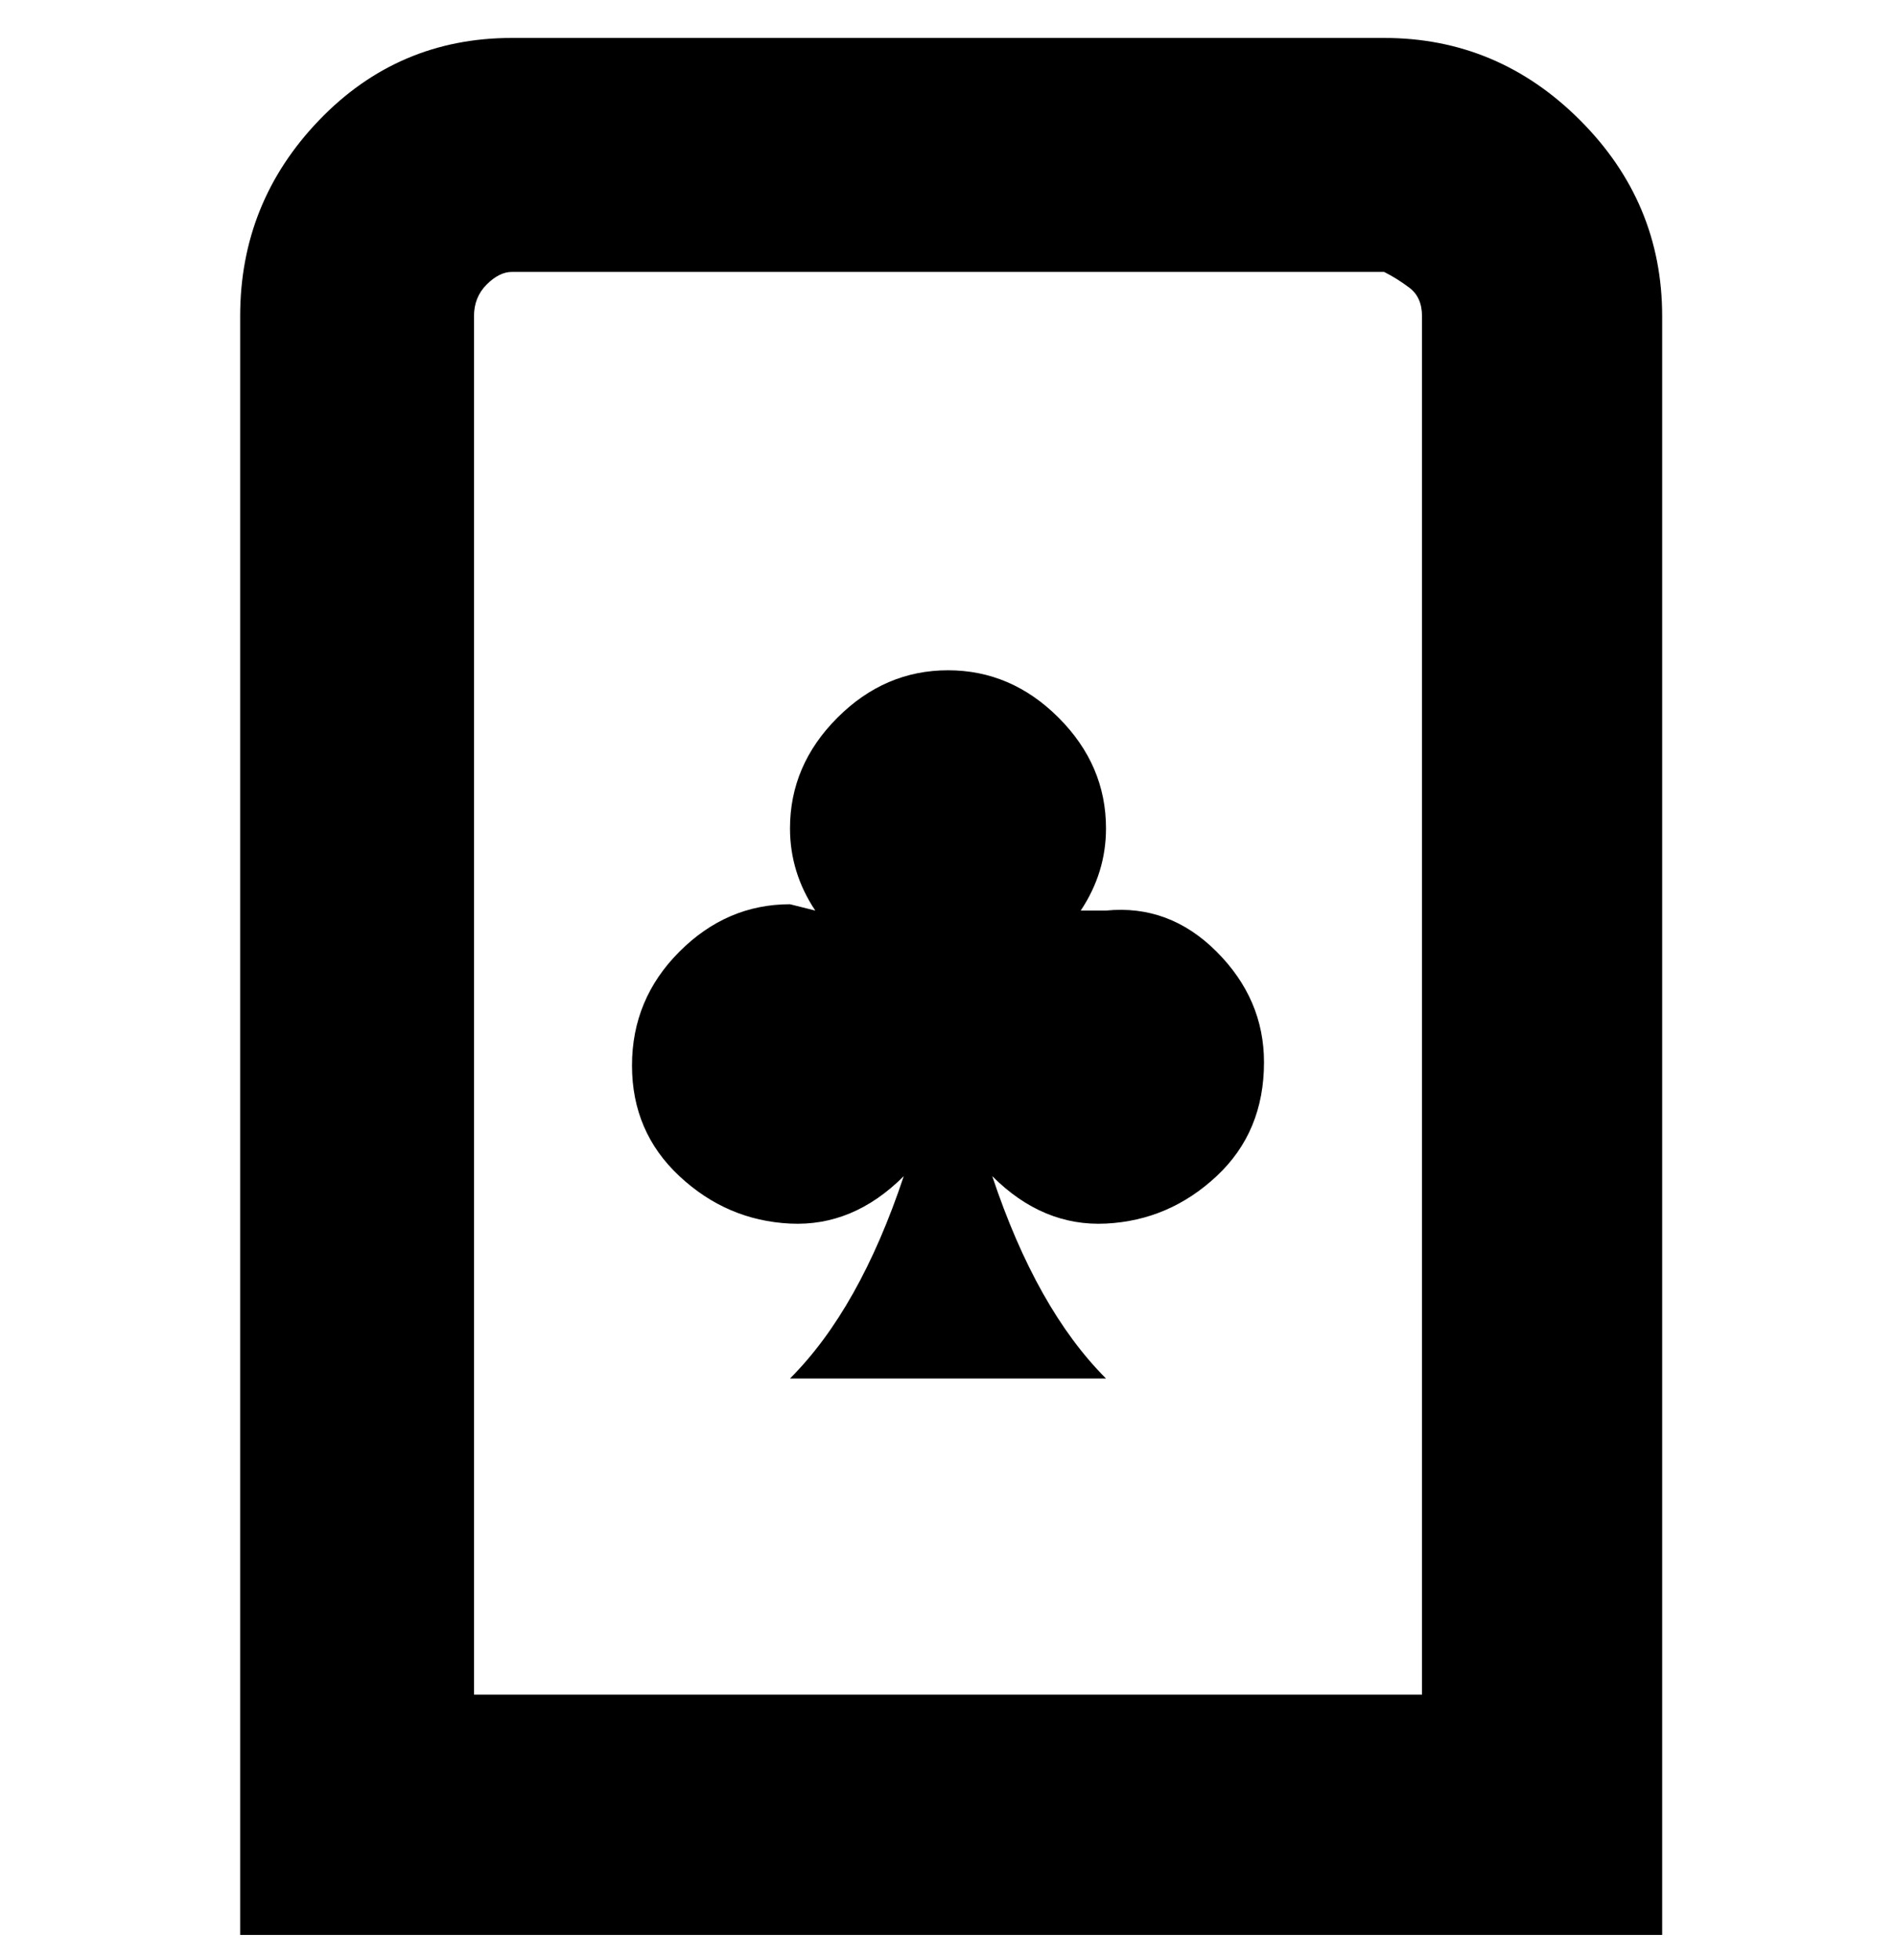 <svg viewBox="0 0 300 310" xmlns="http://www.w3.org/2000/svg"><path d="M219 6H81Q63 6 50.5 19T38 50v256h225V50q0-18-13-31T219 6zm6 262H75V50q0-3 2-5t4-2h138q2 1 4 2.5t2 4.5v218zm-25-100q0 11-7.5 18t-17.5 7.5q-10 .5-18-7.5 7 21 18 32h-50q11-11 18-32-8 8-18 7.5t-17.5-7.5q-7.5-7-7.5-17.5t7.5-18Q115 143 125 143l4 1q-4-6-4-13 0-10 7.5-17.5T150 106q10 0 17.5 7.5T175 131q0 7-4 13h4q10-1 17.5 6.5T200 168z"/></svg>